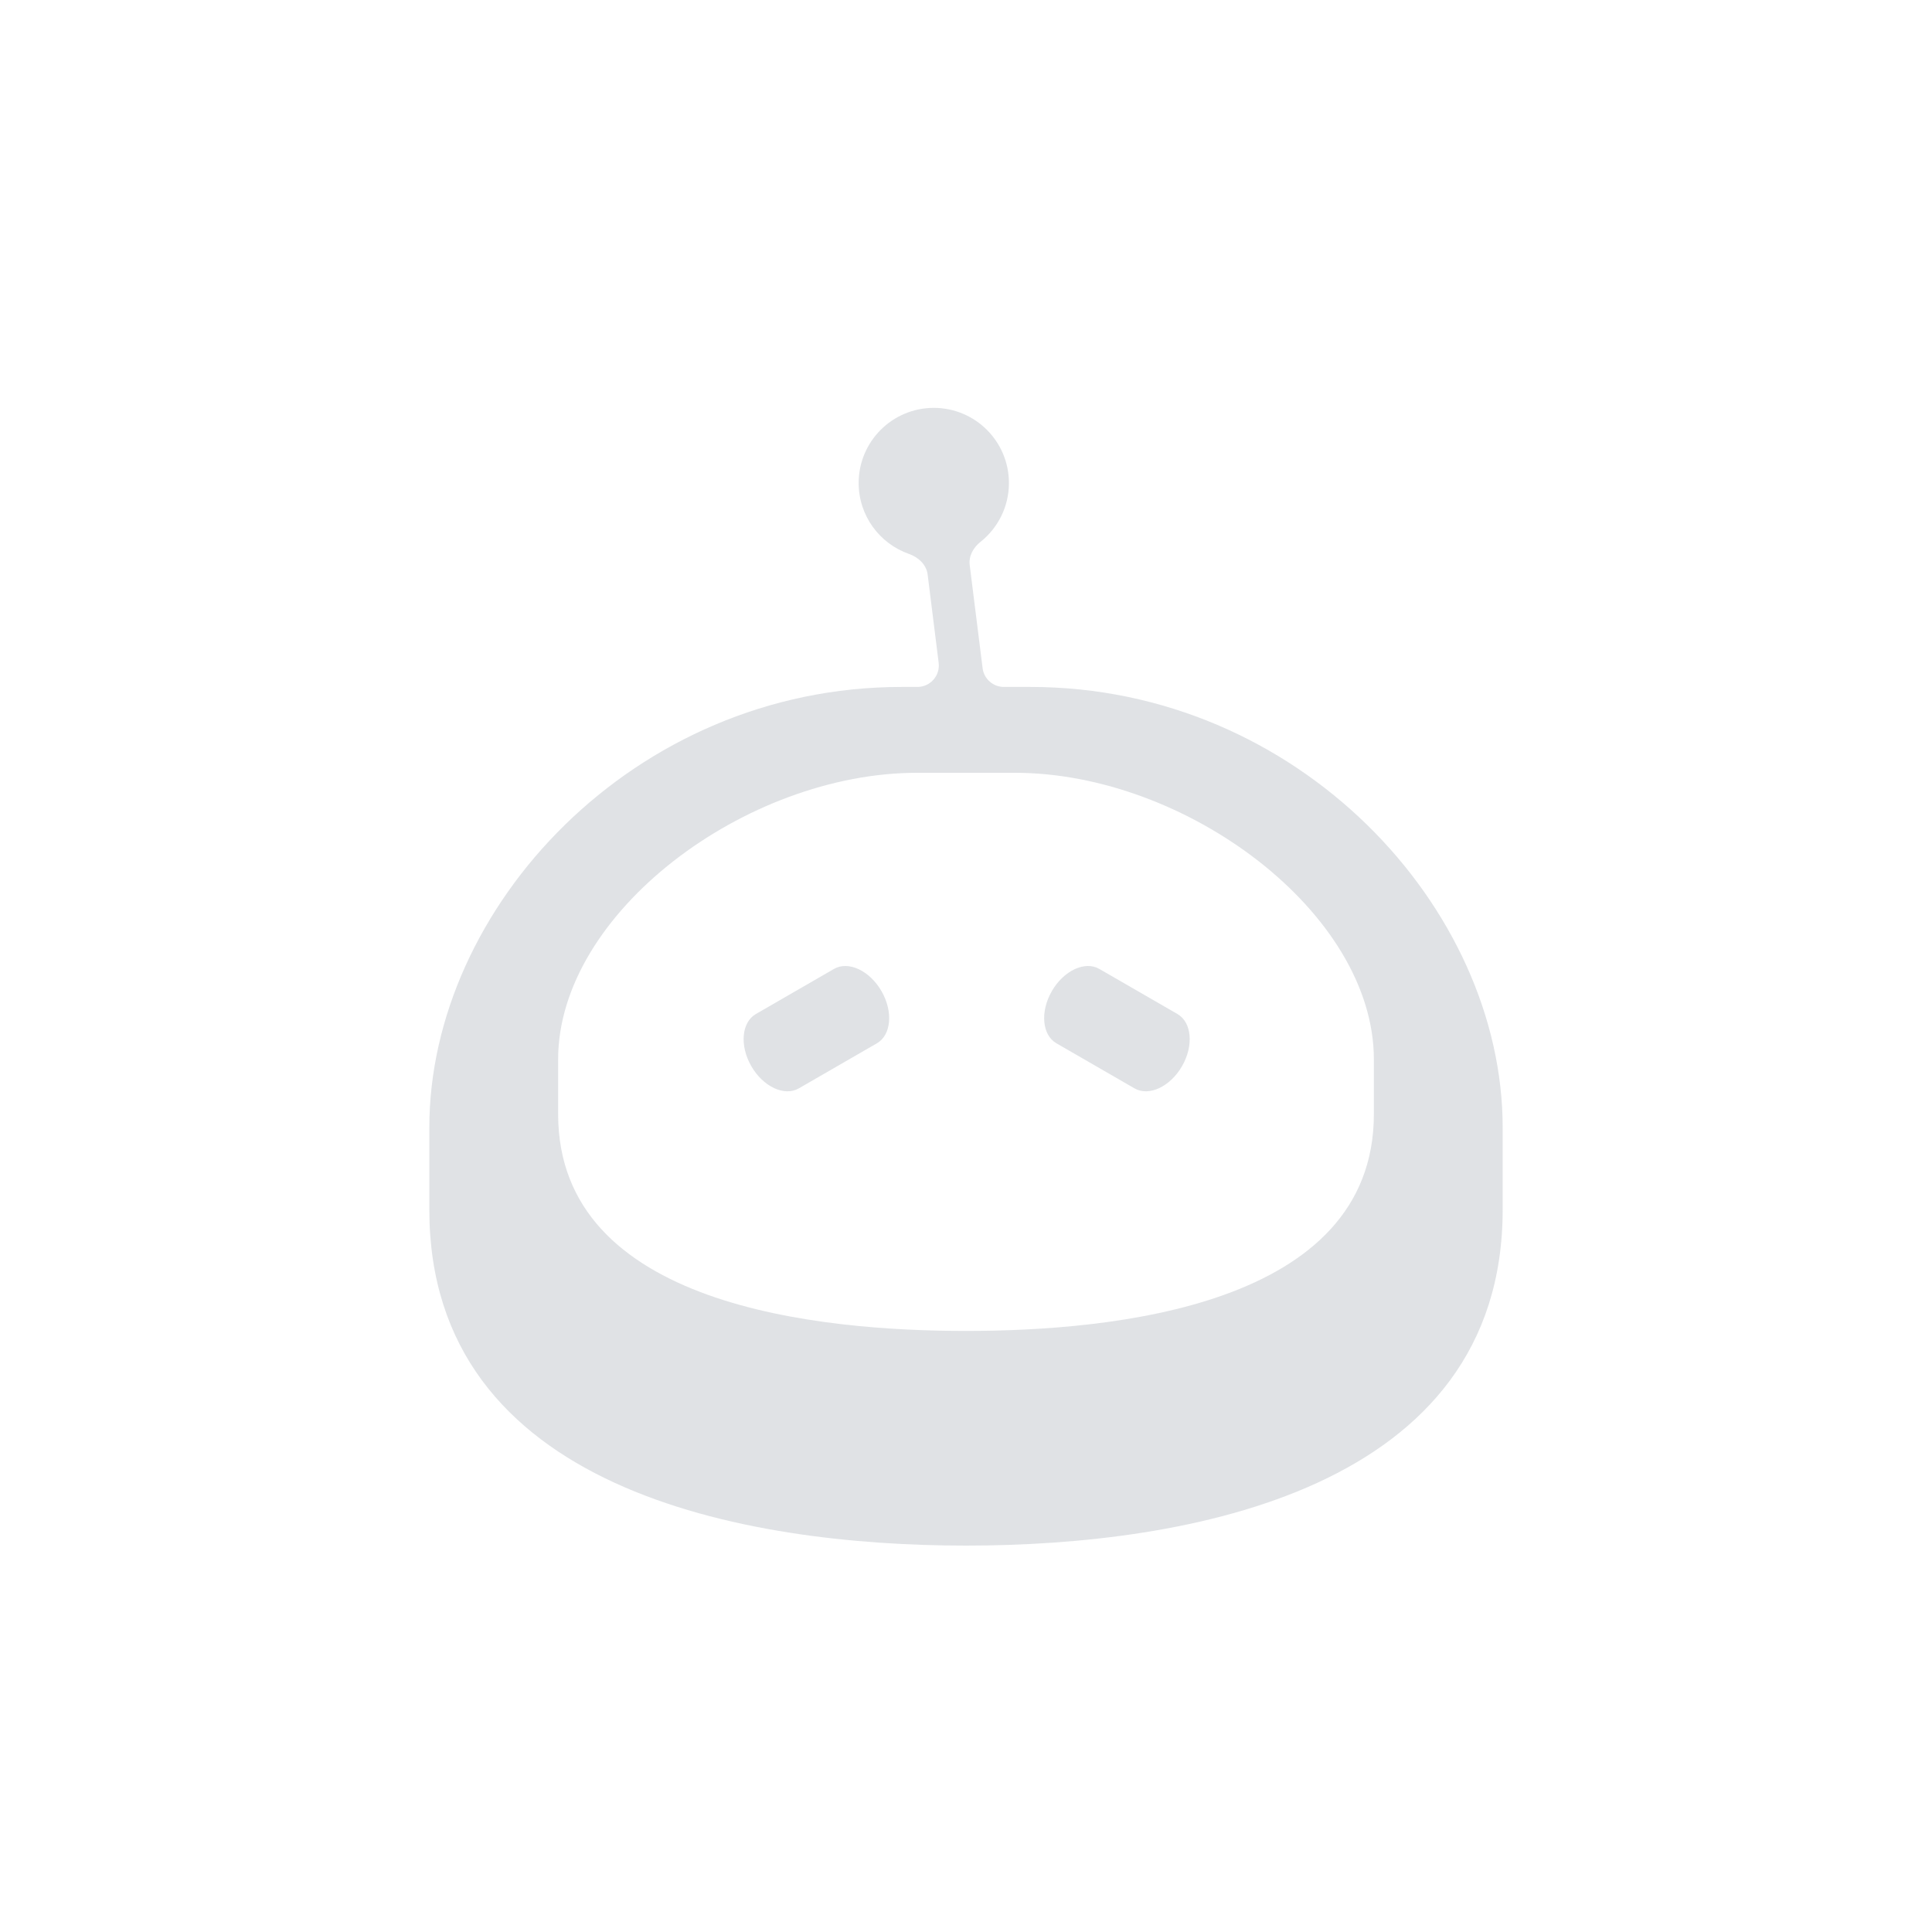 <svg width="127" height="127" viewBox="0 0 127 127" fill="none" xmlns="http://www.w3.org/2000/svg">
<g opacity="0.2">
<path fill-rule="evenodd" clip-rule="evenodd" d="M63.743 37.137C63.67 36.547 63.987 35.989 64.453 35.619C65.592 34.715 66.322 33.318 66.322 31.75C66.322 29.022 64.111 26.811 61.383 26.811C58.656 26.811 56.444 29.022 56.444 31.75C56.444 33.907 57.827 35.741 59.754 36.414C60.371 36.629 60.897 37.117 60.978 37.766L61.703 43.569C61.809 44.412 61.152 45.156 60.303 45.156H59.267C41.637 45.156 28.222 59.681 28.222 74.118V79.516C28.222 97.945 48.93 101.6 63.5 101.6C78.07 101.6 98.778 97.945 98.778 79.516V74.118C98.778 59.681 85.363 45.156 67.733 45.156H65.991C65.28 45.156 64.679 44.626 64.591 43.919L63.743 37.137ZM36.689 69.638C36.689 60.014 49.029 50.8 60.283 50.8H66.717C77.971 50.8 90.311 60.014 90.311 69.638V73.237C90.311 85.891 73.055 87.489 63.5 87.489C53.944 87.489 36.689 85.891 36.689 73.237V69.638Z" fill="#626F7F"/>
<path d="M54.821 63.693C55.766 63.147 57.164 63.799 57.943 65.149C58.723 66.499 58.588 68.035 57.644 68.581L52.511 71.544C51.566 72.09 50.168 71.438 49.389 70.088C48.609 68.738 48.744 67.201 49.689 66.656L54.821 63.693Z" fill="#626F7F"/>
<path d="M74.577 71.544C75.522 72.09 76.919 71.438 77.699 70.088C78.478 68.738 78.344 67.201 77.399 66.656L72.266 63.693C71.322 63.147 69.924 63.799 69.144 65.149C68.365 66.499 68.499 68.035 69.444 68.581L74.577 71.544Z" fill="#626F7F"/>
</g>
</svg>
